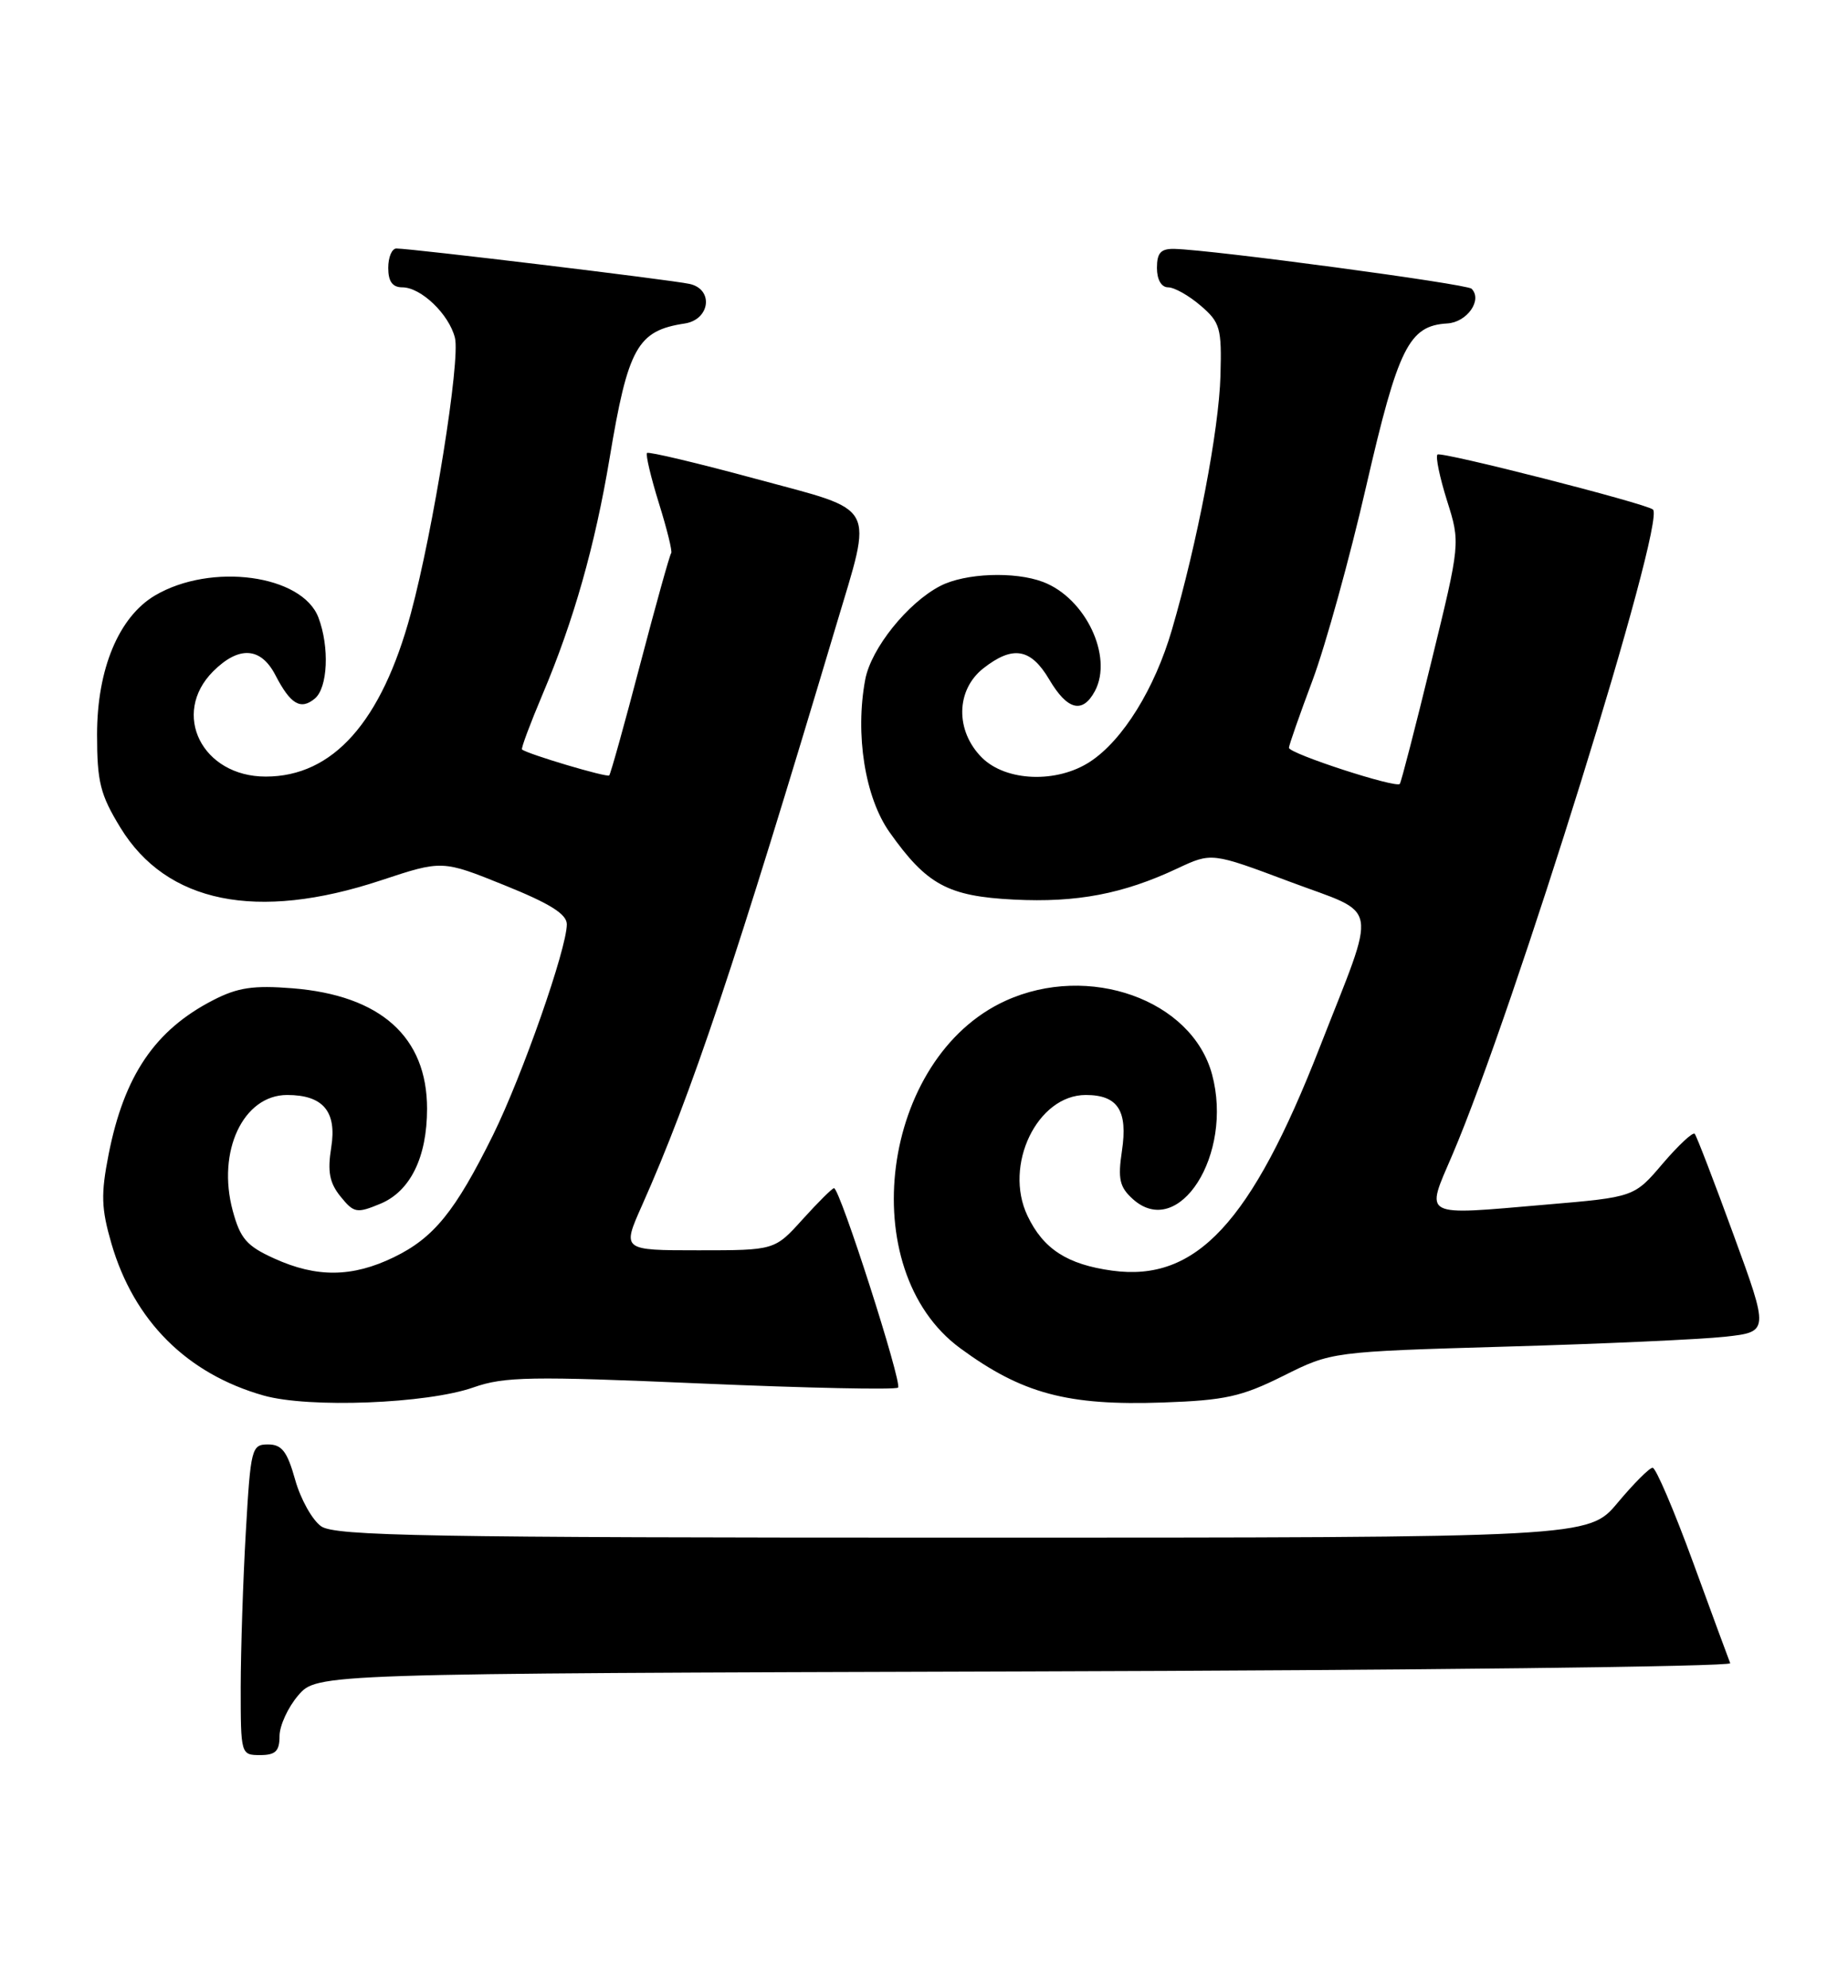 <?xml version="1.0" encoding="UTF-8" standalone="no"?>
<!DOCTYPE svg PUBLIC "-//W3C//DTD SVG 1.1//EN" "http://www.w3.org/Graphics/SVG/1.1/DTD/svg11.dtd" >
<svg xmlns="http://www.w3.org/2000/svg" xmlns:xlink="http://www.w3.org/1999/xlink" version="1.1" viewBox="0 0 238 256">
 <g >
 <path fill="currentColor"
d=" M 36.00 223.56 C 36.00 222.21 37.09 219.85 38.41 218.31 C 40.83 215.50 40.83 215.50 131.99 215.23 C 182.13 215.09 223.01 214.61 222.83 214.17 C 222.65 213.74 220.50 207.89 218.05 201.19 C 215.60 194.49 213.25 189.00 212.84 189.00 C 212.43 189.00 210.41 191.03 208.34 193.50 C 204.58 198.00 204.58 198.00 124.01 198.00 C 55.06 198.00 43.14 197.79 41.36 196.54 C 40.22 195.74 38.71 193.04 38.01 190.54 C 36.99 186.90 36.30 186.00 34.52 186.00 C 32.40 186.00 32.28 186.49 31.66 197.25 C 31.30 203.44 31.01 212.44 31.00 217.25 C 31.00 225.92 31.02 226.00 33.50 226.00 C 35.48 226.00 36.00 225.50 36.00 223.56 Z  M 60.99 178.65 C 64.95 177.26 68.37 177.20 90.29 178.15 C 103.94 178.74 115.35 178.98 115.66 178.68 C 116.22 178.11 108.17 153.00 107.41 153.00 C 107.18 153.00 105.37 154.80 103.38 157.00 C 99.77 161.00 99.77 161.00 89.94 161.00 C 80.11 161.00 80.11 161.00 82.67 155.25 C 89.06 140.90 94.68 124.10 107.67 80.59 C 112.44 64.60 113.16 65.94 97.45 61.69 C 89.89 59.64 83.54 58.13 83.33 58.33 C 83.13 58.54 83.82 61.45 84.86 64.80 C 85.91 68.16 86.62 71.05 86.44 71.23 C 86.26 71.41 84.47 77.84 82.45 85.53 C 80.44 93.21 78.64 99.66 78.46 99.85 C 78.18 100.15 67.99 97.12 67.23 96.51 C 67.08 96.39 68.28 93.19 69.88 89.40 C 73.89 79.93 76.63 70.25 78.51 59.00 C 80.88 44.75 82.09 42.58 88.17 41.66 C 91.45 41.17 91.95 37.25 88.81 36.56 C 86.47 36.04 52.98 32.00 51.05 32.00 C 50.47 32.00 50.00 33.12 50.00 34.50 C 50.00 36.25 50.55 37.00 51.81 37.00 C 54.22 37.00 57.83 40.46 58.59 43.50 C 59.31 46.37 55.81 68.26 52.91 79.00 C 49.14 92.96 42.88 100.00 34.22 100.00 C 26.03 100.00 21.99 91.92 27.45 86.45 C 30.77 83.14 33.59 83.31 35.47 86.94 C 37.41 90.69 38.72 91.47 40.54 89.96 C 42.22 88.57 42.45 83.32 41.01 79.52 C 38.91 74.00 27.18 72.42 19.96 76.68 C 15.30 79.44 12.50 86.15 12.50 94.58 C 12.50 100.69 12.91 102.33 15.51 106.58 C 21.45 116.29 33.06 118.65 49.01 113.38 C 56.95 110.75 56.95 110.75 64.97 113.99 C 70.83 116.35 73.00 117.71 73.00 119.02 C 73.00 122.15 67.26 138.52 63.50 146.15 C 58.62 156.01 55.87 159.40 50.71 161.90 C 45.36 164.49 40.78 164.54 35.31 162.05 C 31.77 160.45 30.94 159.49 29.97 155.89 C 27.91 148.25 31.33 141.00 36.98 141.00 C 41.61 141.00 43.40 143.13 42.66 147.74 C 42.16 150.87 42.43 152.31 43.86 154.08 C 45.58 156.20 45.94 156.27 48.98 155.01 C 52.84 153.41 55.00 149.02 55.00 142.77 C 55.00 133.52 49.02 128.17 37.66 127.26 C 32.64 126.86 30.61 127.16 27.45 128.79 C 19.96 132.64 15.99 138.50 13.99 148.64 C 12.98 153.78 13.04 155.61 14.35 160.13 C 17.25 170.09 24.07 176.90 33.95 179.70 C 39.78 181.35 55.01 180.76 60.99 178.65 Z  M 165.27 177.17 C 171.50 174.06 171.50 174.06 194.00 173.40 C 206.38 173.05 219.05 172.47 222.17 172.13 C 227.83 171.50 227.83 171.50 223.26 159.00 C 220.75 152.12 218.50 146.28 218.26 146.00 C 218.03 145.73 216.18 147.45 214.15 149.82 C 210.47 154.15 210.47 154.15 199.09 155.12 C 182.91 156.51 183.55 156.86 187.05 148.70 C 194.97 130.20 214.60 67.04 212.88 65.61 C 211.93 64.82 185.57 58.10 185.13 58.53 C 184.86 58.80 185.42 61.48 186.36 64.47 C 188.08 69.92 188.08 69.92 184.34 85.21 C 182.29 93.62 180.46 100.70 180.28 100.94 C 179.84 101.54 166.00 97.04 166.00 96.29 C 166.00 95.97 167.37 92.06 169.04 87.60 C 170.70 83.15 173.82 71.90 175.95 62.61 C 180.07 44.72 181.45 41.94 186.39 41.65 C 188.94 41.50 190.96 38.63 189.52 37.18 C 188.89 36.56 156.16 32.17 151.25 32.05 C 149.50 32.01 149.00 32.56 149.00 34.50 C 149.00 36.01 149.57 37.00 150.44 37.00 C 151.24 37.00 153.12 38.06 154.63 39.36 C 157.15 41.52 157.35 42.24 157.18 48.38 C 156.99 55.33 154.22 69.82 150.93 81.09 C 148.72 88.67 144.62 95.30 140.41 98.07 C 136.13 100.89 129.56 100.65 126.45 97.55 C 123.01 94.10 123.10 88.86 126.63 86.07 C 130.44 83.08 132.75 83.47 135.13 87.50 C 137.46 91.45 139.42 91.95 141.01 88.99 C 143.38 84.55 139.81 77.02 134.34 74.94 C 130.69 73.55 124.29 73.80 121.10 75.45 C 116.90 77.62 112.18 83.50 111.43 87.51 C 110.11 94.57 111.40 102.69 114.56 107.16 C 119.36 113.94 122.08 115.41 130.58 115.84 C 138.67 116.25 144.65 115.11 151.61 111.84 C 156.04 109.76 156.04 109.76 166.09 113.53 C 177.84 117.94 177.44 115.73 169.97 134.85 C 161.14 157.47 154.05 165.10 143.24 163.62 C 137.45 162.83 134.36 160.83 132.33 156.56 C 129.22 150.05 133.59 141.00 139.83 141.00 C 143.97 141.00 145.27 143.02 144.49 148.21 C 143.95 151.81 144.19 152.86 145.88 154.39 C 151.80 159.75 158.87 148.66 156.10 138.36 C 153.51 128.73 140.21 123.99 129.50 128.87 C 113.44 136.18 109.88 163.46 123.65 173.60 C 131.62 179.46 137.48 181.03 149.77 180.60 C 157.77 180.32 159.90 179.85 165.27 177.17 Z "/>
</g>
</svg>